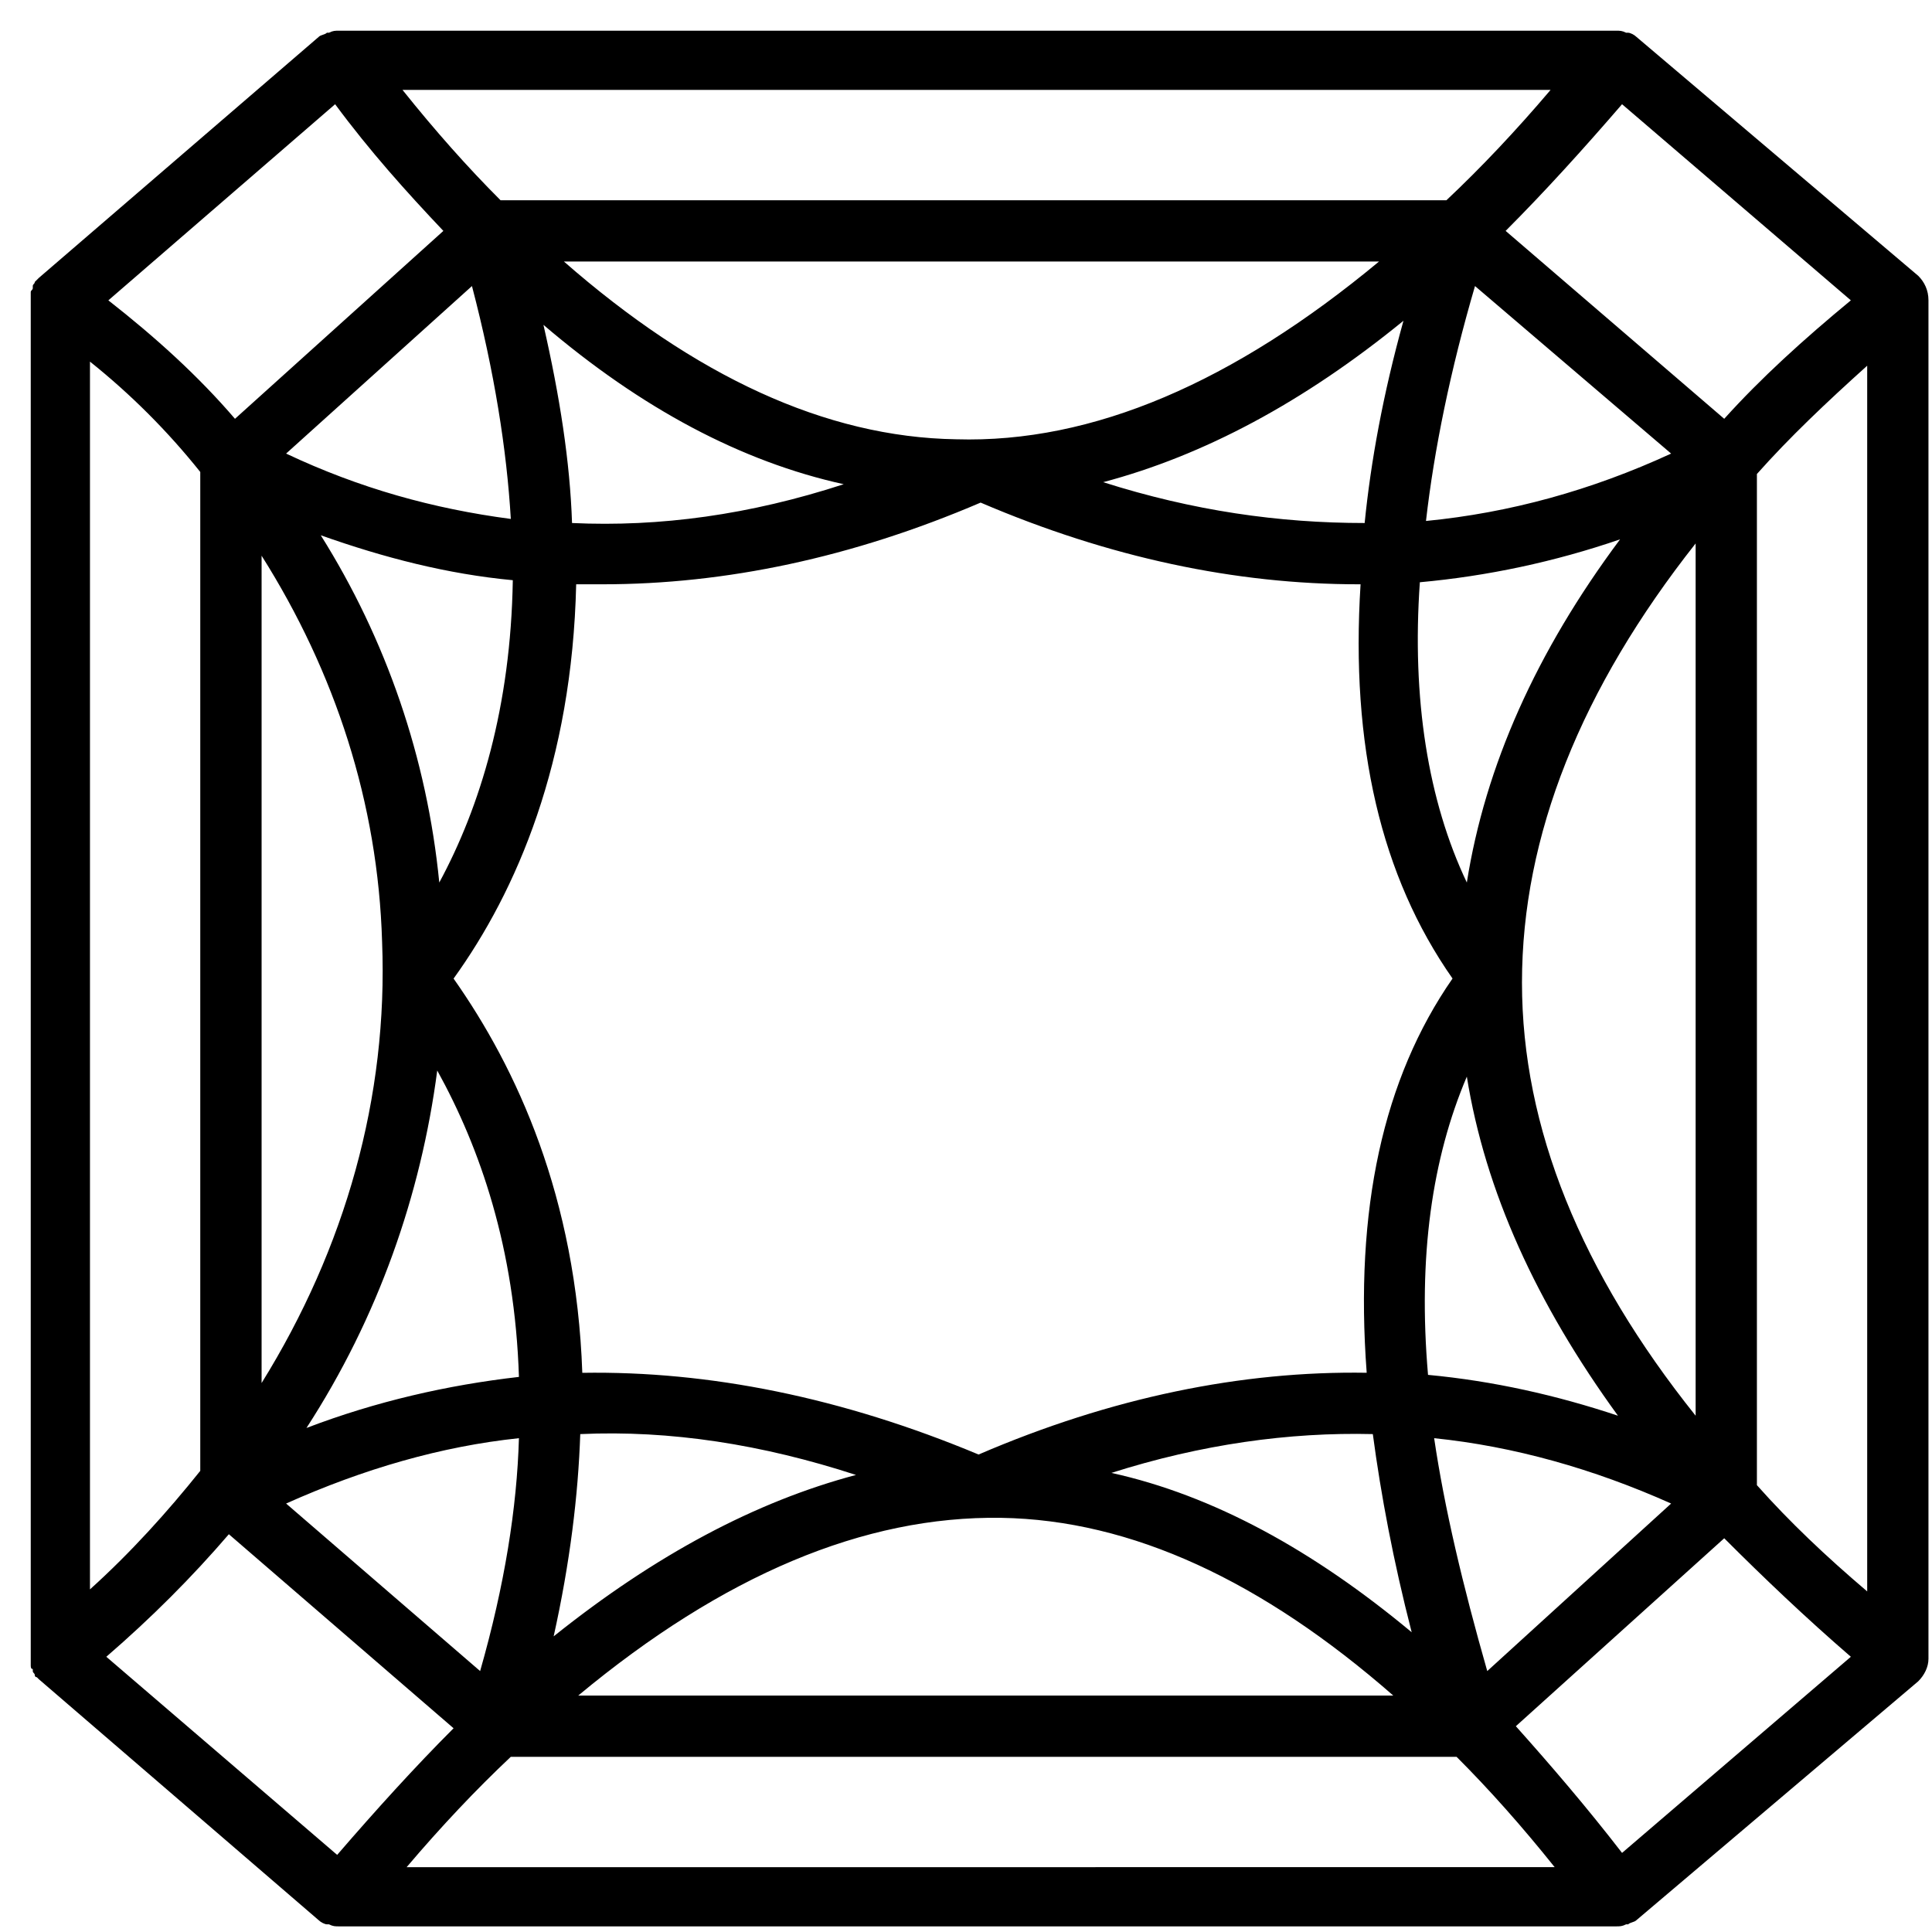 <svg width="35" height="35" viewBox="0 0 35 35" fill="none" xmlns="http://www.w3.org/2000/svg">
<path d="M34.751 4.997L29.644 0.667C29.607 0.63 29.533 0.593 29.496 0.593H29.459C29.385 0.556 29.348 0.556 29.274 0.556H6.144C6.07 0.556 6.033 0.556 5.959 0.593H5.922C5.886 0.63 5.811 0.63 5.775 0.667L0.704 5.034L0.63 5.108C0.63 5.145 0.594 5.145 0.594 5.182V5.219C0.594 5.256 0.557 5.256 0.557 5.293V5.33V5.441V30.014V30.125V30.162C0.557 30.198 0.557 30.236 0.594 30.236V30.273C0.594 30.309 0.63 30.309 0.63 30.347C0.63 30.347 0.63 30.384 0.667 30.384L0.704 30.421L5.774 34.787C5.811 34.824 5.885 34.861 5.922 34.861H5.959C6.033 34.898 6.07 34.898 6.144 34.898H29.274C29.348 34.898 29.385 34.898 29.459 34.861H29.496C29.533 34.824 29.607 34.824 29.644 34.787L34.751 30.458C34.862 30.347 34.936 30.199 34.936 30.051L34.936 5.441C34.936 5.256 34.862 5.108 34.751 4.997ZM24.722 9.475C23.168 9.475 21.613 9.253 19.985 8.735C21.799 8.254 23.612 7.291 25.425 5.811C25.055 7.143 24.833 8.365 24.722 9.475ZM10.363 9.475C10.326 8.365 10.141 7.18 9.845 5.885C11.621 7.402 13.435 8.365 15.285 8.772C13.583 9.327 11.955 9.549 10.363 9.475ZM7.958 15.988C7.736 13.731 6.996 11.584 5.811 9.697C6.959 10.104 8.106 10.4 9.29 10.511C9.253 12.805 8.698 14.619 7.958 15.988ZM7.921 19.393C8.698 20.799 9.327 22.612 9.401 24.944C8.106 25.092 6.811 25.388 5.552 25.869C6.848 23.871 7.625 21.65 7.921 19.393ZM15.507 26.72C13.694 27.201 11.881 28.163 10.03 29.644C10.326 28.311 10.474 27.09 10.512 25.98C12.14 25.906 13.805 26.165 15.507 26.72ZM17.728 26.35C15.248 25.314 12.843 24.833 10.549 24.87C10.438 21.687 9.364 19.356 8.217 17.728C9.364 16.137 10.364 13.805 10.438 10.585H10.919C13.139 10.585 15.434 10.104 17.765 9.105C20.097 10.104 22.391 10.585 24.611 10.585H24.648C24.463 13.508 25.018 15.877 26.314 17.727C25.055 19.54 24.537 21.909 24.759 24.869C22.502 24.832 20.133 25.314 17.728 26.35ZM24.87 25.98C25.018 27.09 25.241 28.274 25.574 29.57C23.797 28.09 21.984 27.09 20.134 26.683C21.762 26.165 23.353 25.943 24.87 25.98ZM26.573 19.504C26.906 21.576 27.831 23.612 29.311 25.647C28.201 25.277 27.054 25.018 25.87 24.907C25.685 22.761 25.944 20.984 26.573 19.504ZM26.573 15.988C25.87 14.508 25.574 12.658 25.722 10.548C26.943 10.437 28.164 10.178 29.349 9.771C27.831 11.806 26.906 13.879 26.573 15.988ZM25.833 9.438C25.981 8.142 26.277 6.699 26.721 5.182L30.274 8.217C28.83 8.883 27.35 9.29 25.833 9.438ZM17.321 7.958C14.953 7.921 12.584 6.81 10.216 4.738H24.982C22.354 6.921 19.8 8.032 17.321 7.958ZM9.254 9.401C7.847 9.216 6.515 8.846 5.183 8.217L8.55 5.182C8.957 6.736 9.179 8.143 9.254 9.401ZM4.739 10.067C6.071 12.176 6.848 14.545 6.922 17.061C7.033 19.874 6.256 22.612 4.739 25.055V10.067ZM9.401 26.054C9.365 27.312 9.142 28.719 8.698 30.273L5.183 27.238C6.589 26.609 7.995 26.202 9.401 26.054ZM18.135 27.497C20.504 27.534 22.872 28.645 25.241 30.717H10.475C13.102 28.534 15.656 27.46 18.135 27.497ZM25.981 26.054C27.424 26.202 28.867 26.609 30.274 27.238L26.943 30.273C26.499 28.719 26.166 27.312 25.981 26.054ZM30.718 25.647C28.645 23.056 27.572 20.429 27.572 17.801C27.572 15.137 28.645 12.472 30.718 9.845V25.647ZM31.236 7.587L27.276 4.183C27.979 3.479 28.682 2.703 29.385 1.888L33.53 5.441C32.679 6.144 31.902 6.847 31.236 7.587ZM26.203 3.628H9.068C8.476 3.036 7.884 2.37 7.292 1.629L28.09 1.629C27.461 2.37 26.832 3.036 26.203 3.628ZM6.071 1.888C6.7 2.739 7.366 3.48 8.032 4.183L4.257 7.587C3.591 6.81 2.814 6.107 1.963 5.441L6.071 1.888ZM1.63 6.551C2.37 7.143 3.036 7.809 3.628 8.55V26.646C3.036 27.386 2.37 28.126 1.63 28.793V6.551ZM4.146 27.794L8.217 31.309C7.514 32.012 6.811 32.789 6.108 33.603L1.926 30.014C2.74 29.311 3.48 28.57 4.146 27.794ZM9.253 31.827H26.388C26.98 32.419 27.572 33.085 28.164 33.825L7.366 33.826C7.995 33.085 8.624 32.419 9.253 31.827ZM29.385 33.567C28.756 32.752 28.09 31.975 27.461 31.272L31.236 27.867C31.939 28.571 32.716 29.311 33.53 30.014L29.385 33.567ZM31.828 26.905V8.587C32.42 7.921 33.086 7.291 33.826 6.625V28.83C33.086 28.201 32.42 27.572 31.828 26.905Z" fill="currentColor"/>
</svg>
